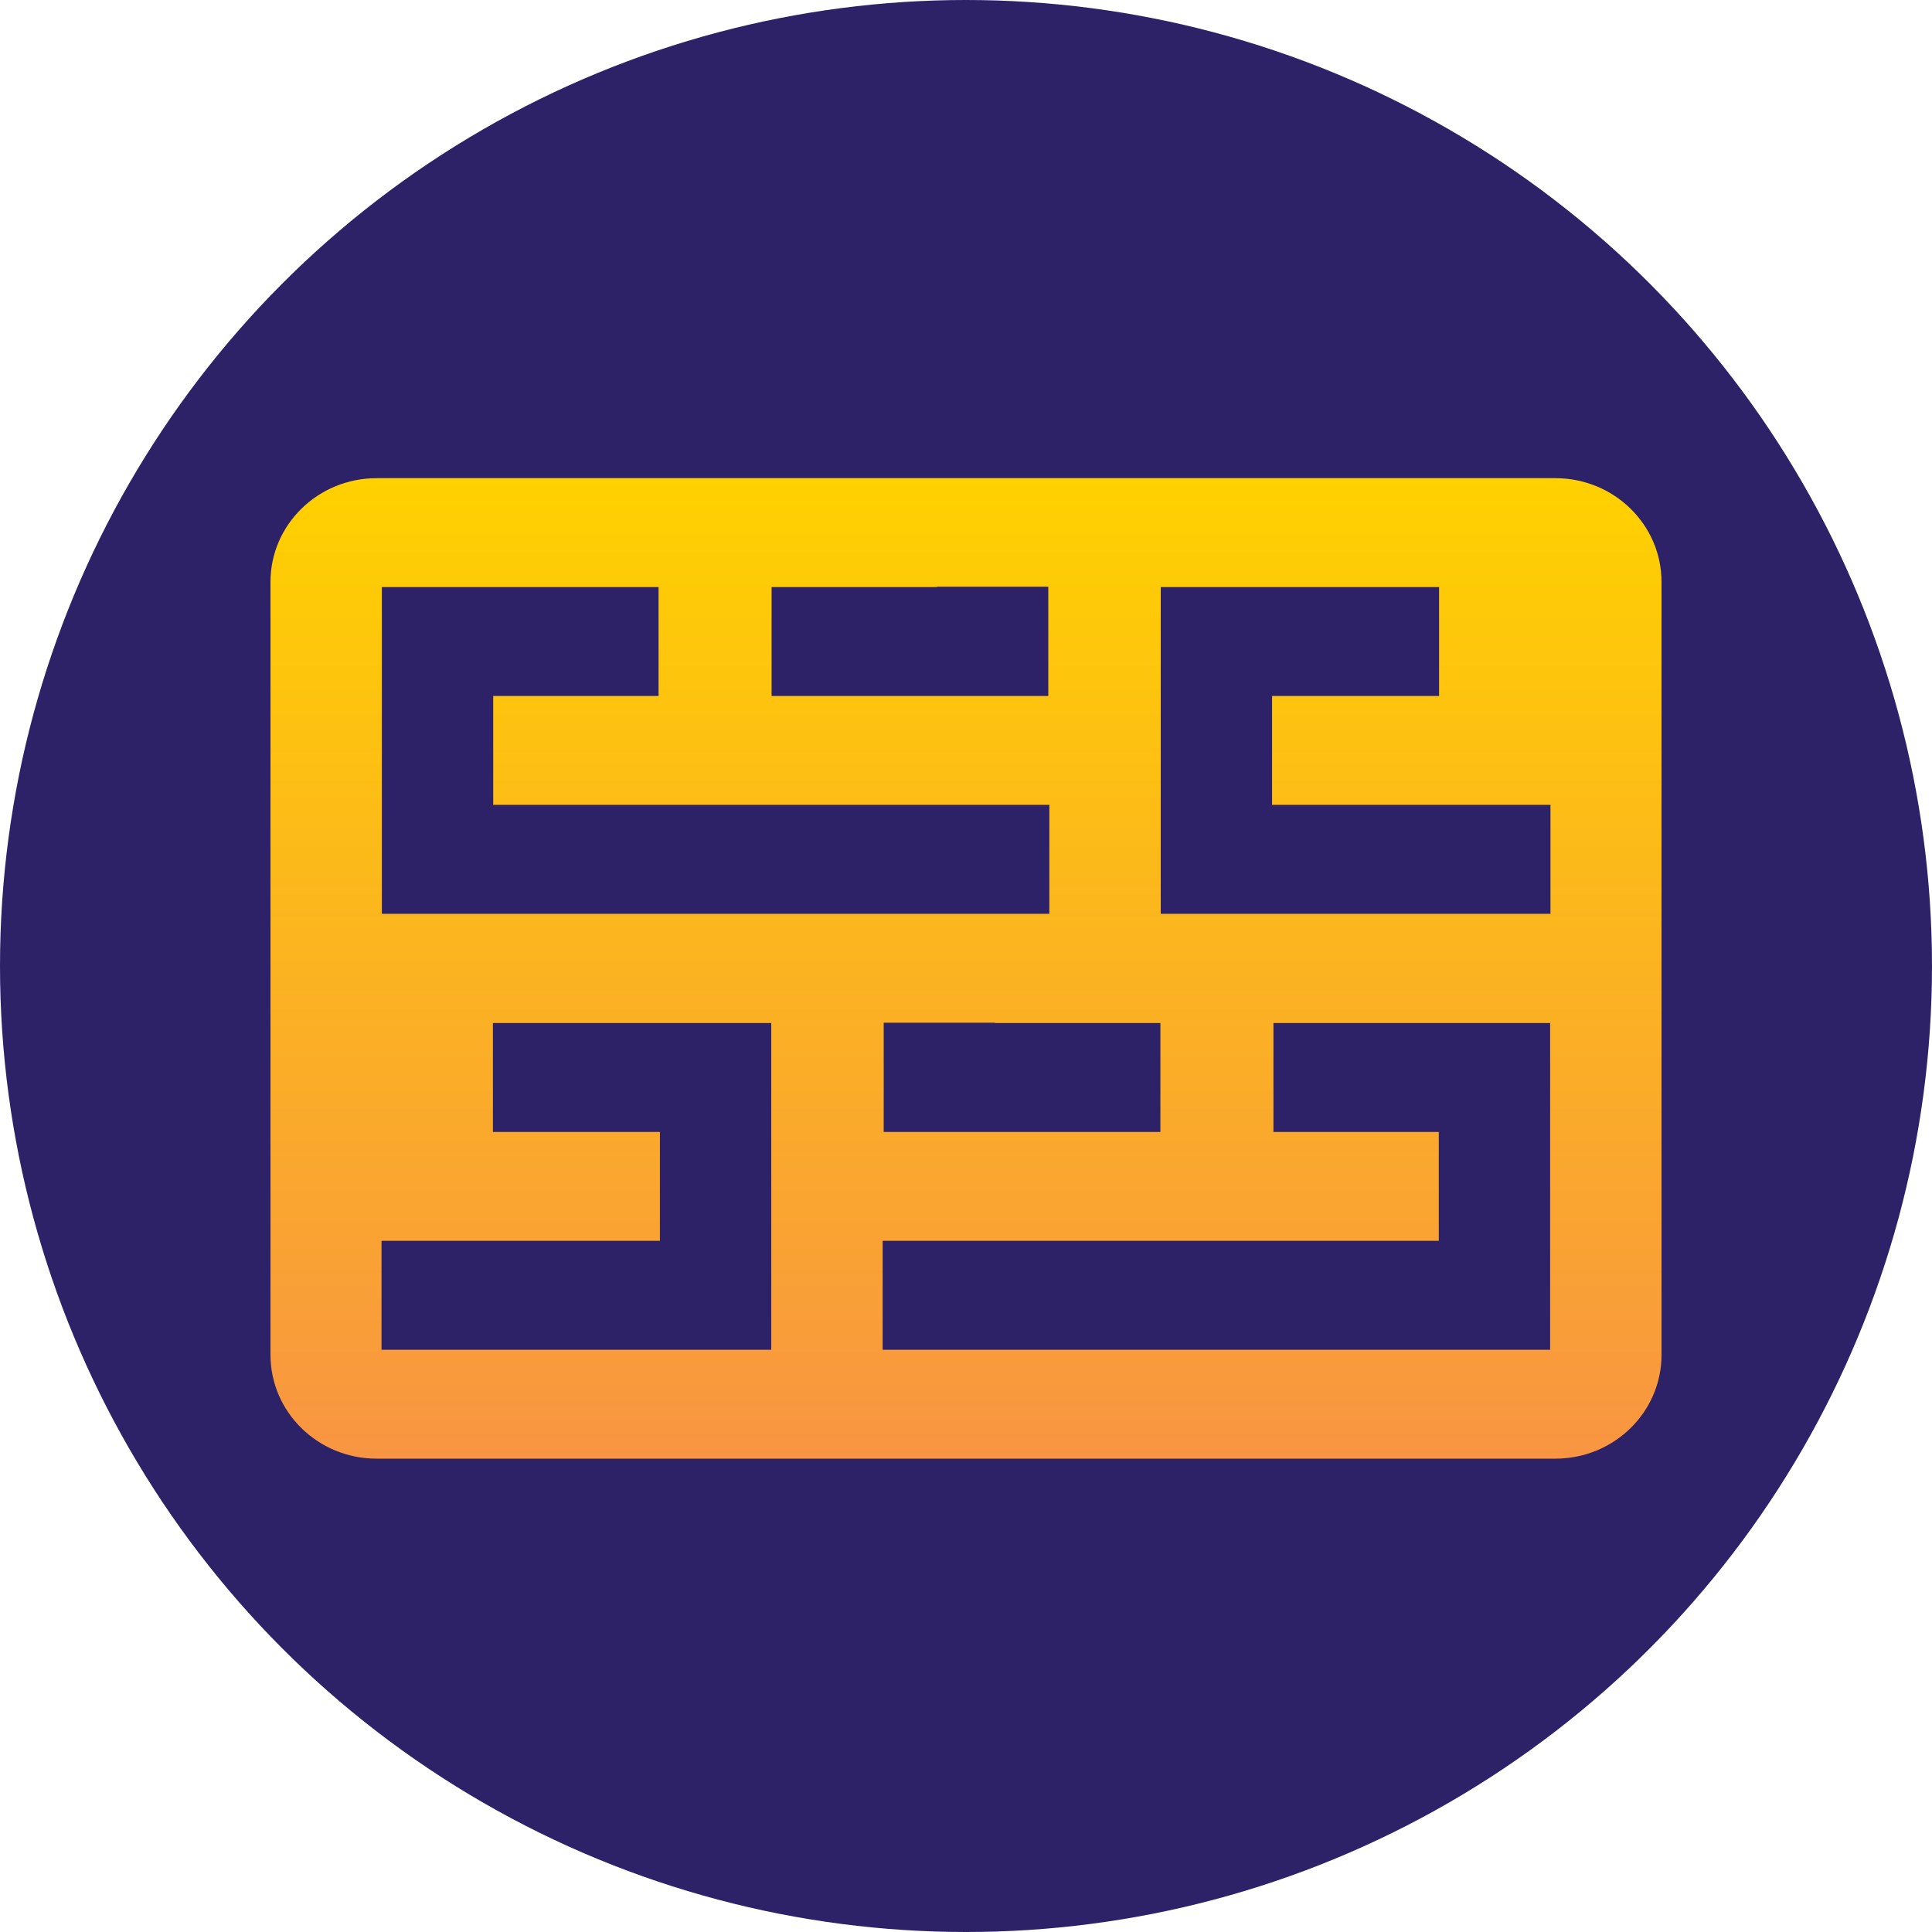 <svg width="400" height="400" viewBox="0 0 400 400" fill="none" xmlns="http://www.w3.org/2000/svg">
<g clip-path="url(#clip0_2912_1591)">
<circle cx="200" cy="200" r="200" fill="#2D2268"/>
<path d="M77.979 99C65.838 99 56 108.622 56 120.497V280.503C56 292.378 65.838 302 77.979 302H322.021C334.162 302 344 292.378 344 280.503V120.497C344 108.622 334.162 99 322.021 99H77.979ZM159.681 279.454H78.99V256.899H136.629V234.353H102.051V211.807H159.681V279.454ZM320.939 279.454H182.742V256.899H297.887V234.353H263.652V211.807H320.939V279.454ZM240.249 211.807V234.353H182.962V211.739H206.022V211.807H240.249ZM240.319 121.546H297.949V144.092H263.371V166.638H321.01V189.193H240.319V121.546ZM159.751 121.546H193.978V121.477H217.038V144.092H159.751V121.546ZM79.061 121.546H136.348V144.092H102.113V166.638H217.258V189.193H79.061V121.546Z" fill="url(#paint0_linear_2912_1591)"/>
</g>
<defs>
<linearGradient id="paint0_linear_2912_1591" x1="200" y1="99" x2="200" y2="302" gradientUnits="userSpaceOnUse">
<stop stop-color="#FFD100"/>
<stop offset="1" stop-color="#F89542"/>
</linearGradient>
<clipPath id="clip0_2912_1591">
<rect width="400" height="400" fill="white"/>
</clipPath>
</defs>
</svg>
